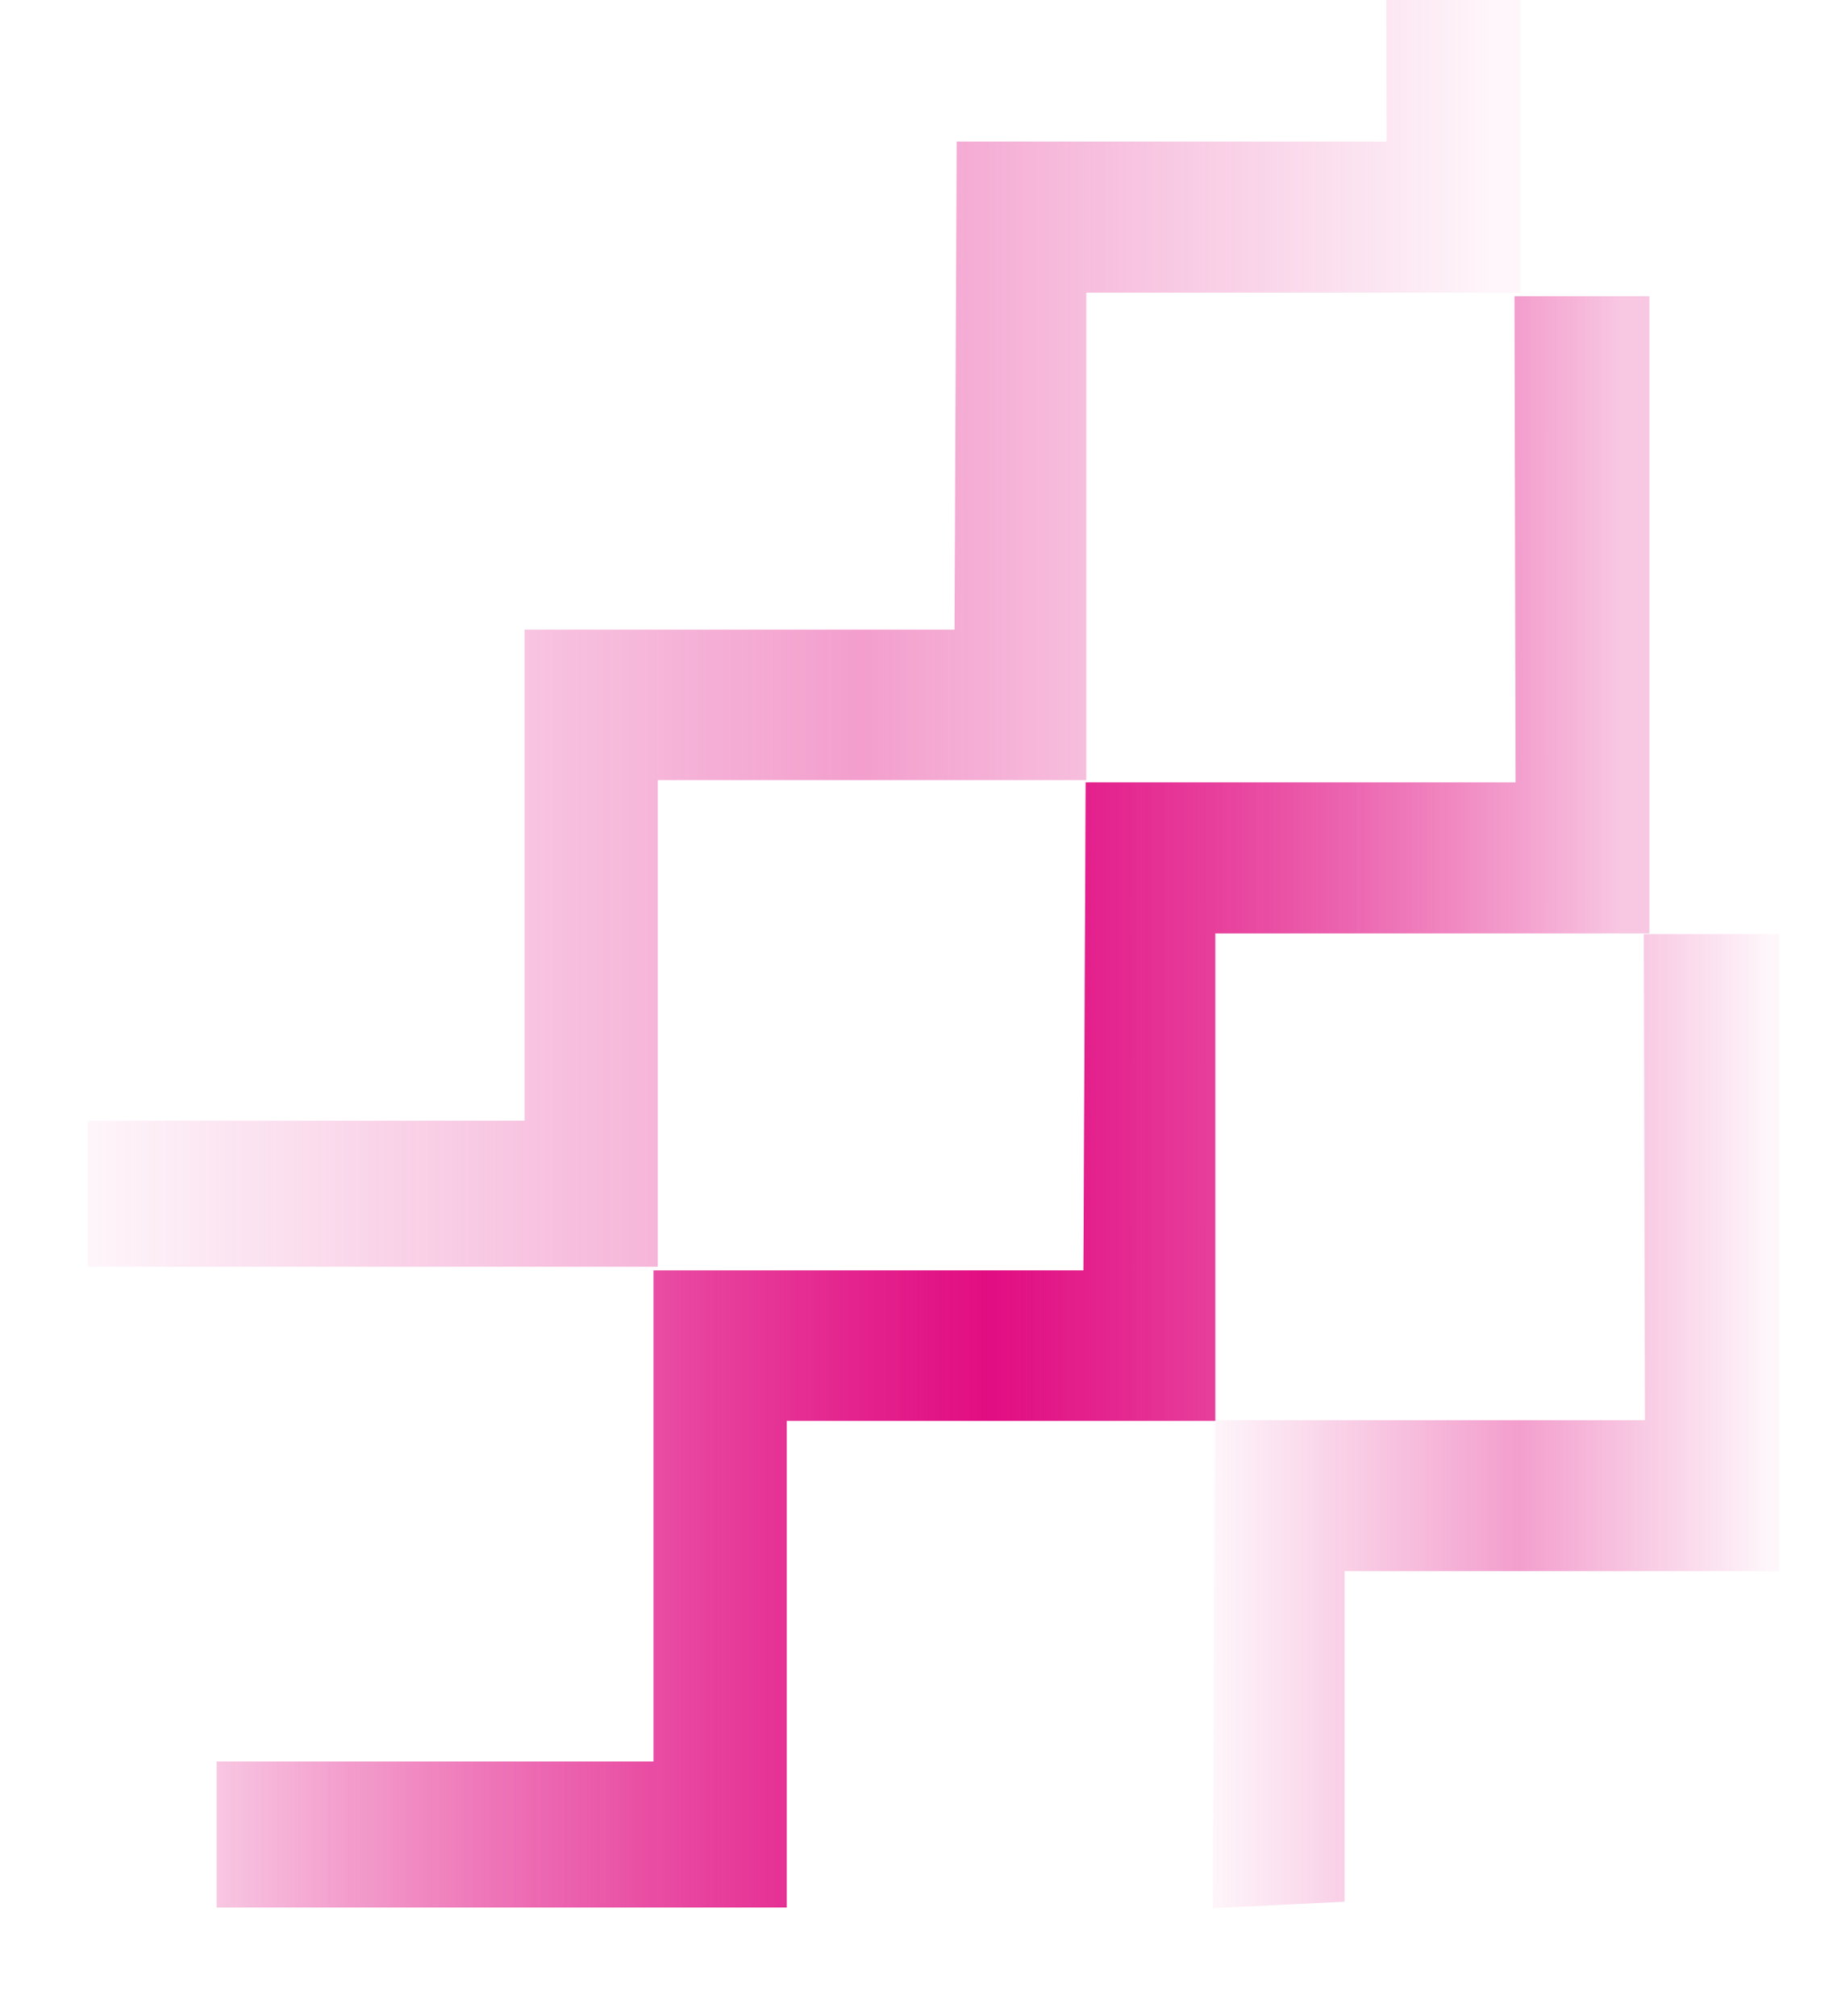 <svg width="342" height="376" viewBox="0 0 342 376" fill="none" xmlns="http://www.w3.org/2000/svg">
  <g clip-path="url(#clip0_1751_32629)">
    <g opacity="0.4" filter="url(#filter0_d_1751_32629)">
      <path d="M40.43 355.822H146.785V265.043H226.742V174.108H307.74V55.268H282.573L282.777 145.942H202.564L202.151 236.982H121.939V328.585H40.43V355.822Z" fill="url(#paint0_linear_1751_32629)" />
    </g>
    <path opacity="0.4" d="M16.362 236.296H122.723V145.518H202.674V54.588H283.678V-64.252H258.511L258.715 26.416H178.496L178.089 117.456H97.876V209.06H16.362V236.296Z" fill="url(#paint1_linear_1751_32629)" />
    <path d="M40.43 355.822H146.785V265.043H226.742V174.108H307.74V55.268H282.573L282.777 145.942H202.564L202.151 236.982H121.939V328.585H40.43V355.822Z" fill="url(#paint2_linear_1751_32629)" />
    <path opacity="0.4" d="M250.868 354.74V293.08H331.872V174.24H306.699L306.909 264.914H226.69L226.283 355.954" fill="url(#paint3_linear_1751_32629)" />
  </g>
  <defs>
    <filter id="filter0_d_1751_32629" x="24.43" y="39.268" width="299.31" height="332.555" filterUnits="userSpaceOnUse" color-interpolation-filters="sRGB">
      <feFlood flood-opacity="0" result="BackgroundImageFix" />
      <feColorMatrix in="SourceAlpha" type="matrix" values="0 0 0 0 0 0 0 0 0 0 0 0 0 0 0 0 0 0 127 0" result="hardAlpha" />
      <feOffset />
      <feGaussianBlur stdDeviation="8" />
      <feColorMatrix type="matrix" values="0 0 0 0 0.882 0 0 0 0 0.051 0 0 0 0 0.51 0 0 0 0.75 0" />
      <feBlend mode="normal" in2="BackgroundImageFix" result="effect1_dropShadow_1751_32629" />
      <feBlend mode="normal" in="SourceGraphic" in2="effect1_dropShadow_1751_32629" result="shape" />
    </filter>
    <linearGradient id="paint0_linear_1751_32629" x1="40.43" y1="205.545" x2="307.74" y2="205.545" gradientUnits="userSpaceOnUse">
      <stop stop-color="#E10D82" stop-opacity="0.1" />
      <stop offset="0.54" stop-color="#E10D82" />
      <stop offset="0.98" stop-color="#E10D82" stop-opacity="0.1" />
    </linearGradient>
    <linearGradient id="paint1_linear_1751_32629" x1="16.362" y1="86.019" x2="283.678" y2="86.019" gradientUnits="userSpaceOnUse">
      <stop stop-color="#E10D82" stop-opacity="0.1" />
      <stop offset="0.54" stop-color="#E10D82" />
      <stop offset="0.98" stop-color="#E10D82" stop-opacity="0.1" />
    </linearGradient>
    <linearGradient id="paint2_linear_1751_32629" x1="40.43" y1="205.545" x2="307.74" y2="205.545" gradientUnits="userSpaceOnUse">
      <stop stop-color="#E10D82" stop-opacity="0.2" />
      <stop offset="0.54" stop-color="#E10D82" />
      <stop offset="0.98" stop-color="#E10D82" stop-opacity="0.2" />
    </linearGradient>
    <linearGradient id="paint3_linear_1751_32629" x1="226.283" y1="265.1" x2="331.872" y2="265.1" gradientUnits="userSpaceOnUse">
      <stop stop-color="#E10D82" stop-opacity="0.1" />
      <stop offset="0.54" stop-color="#E10D82" />
      <stop offset="0.98" stop-color="#E10D82" stop-opacity="0.1" />
    </linearGradient>
    <clipPath id="clip0_1751_32629">
      <rect width="342" height="376" fill="white" />
    </clipPath>
  </defs>
</svg>
